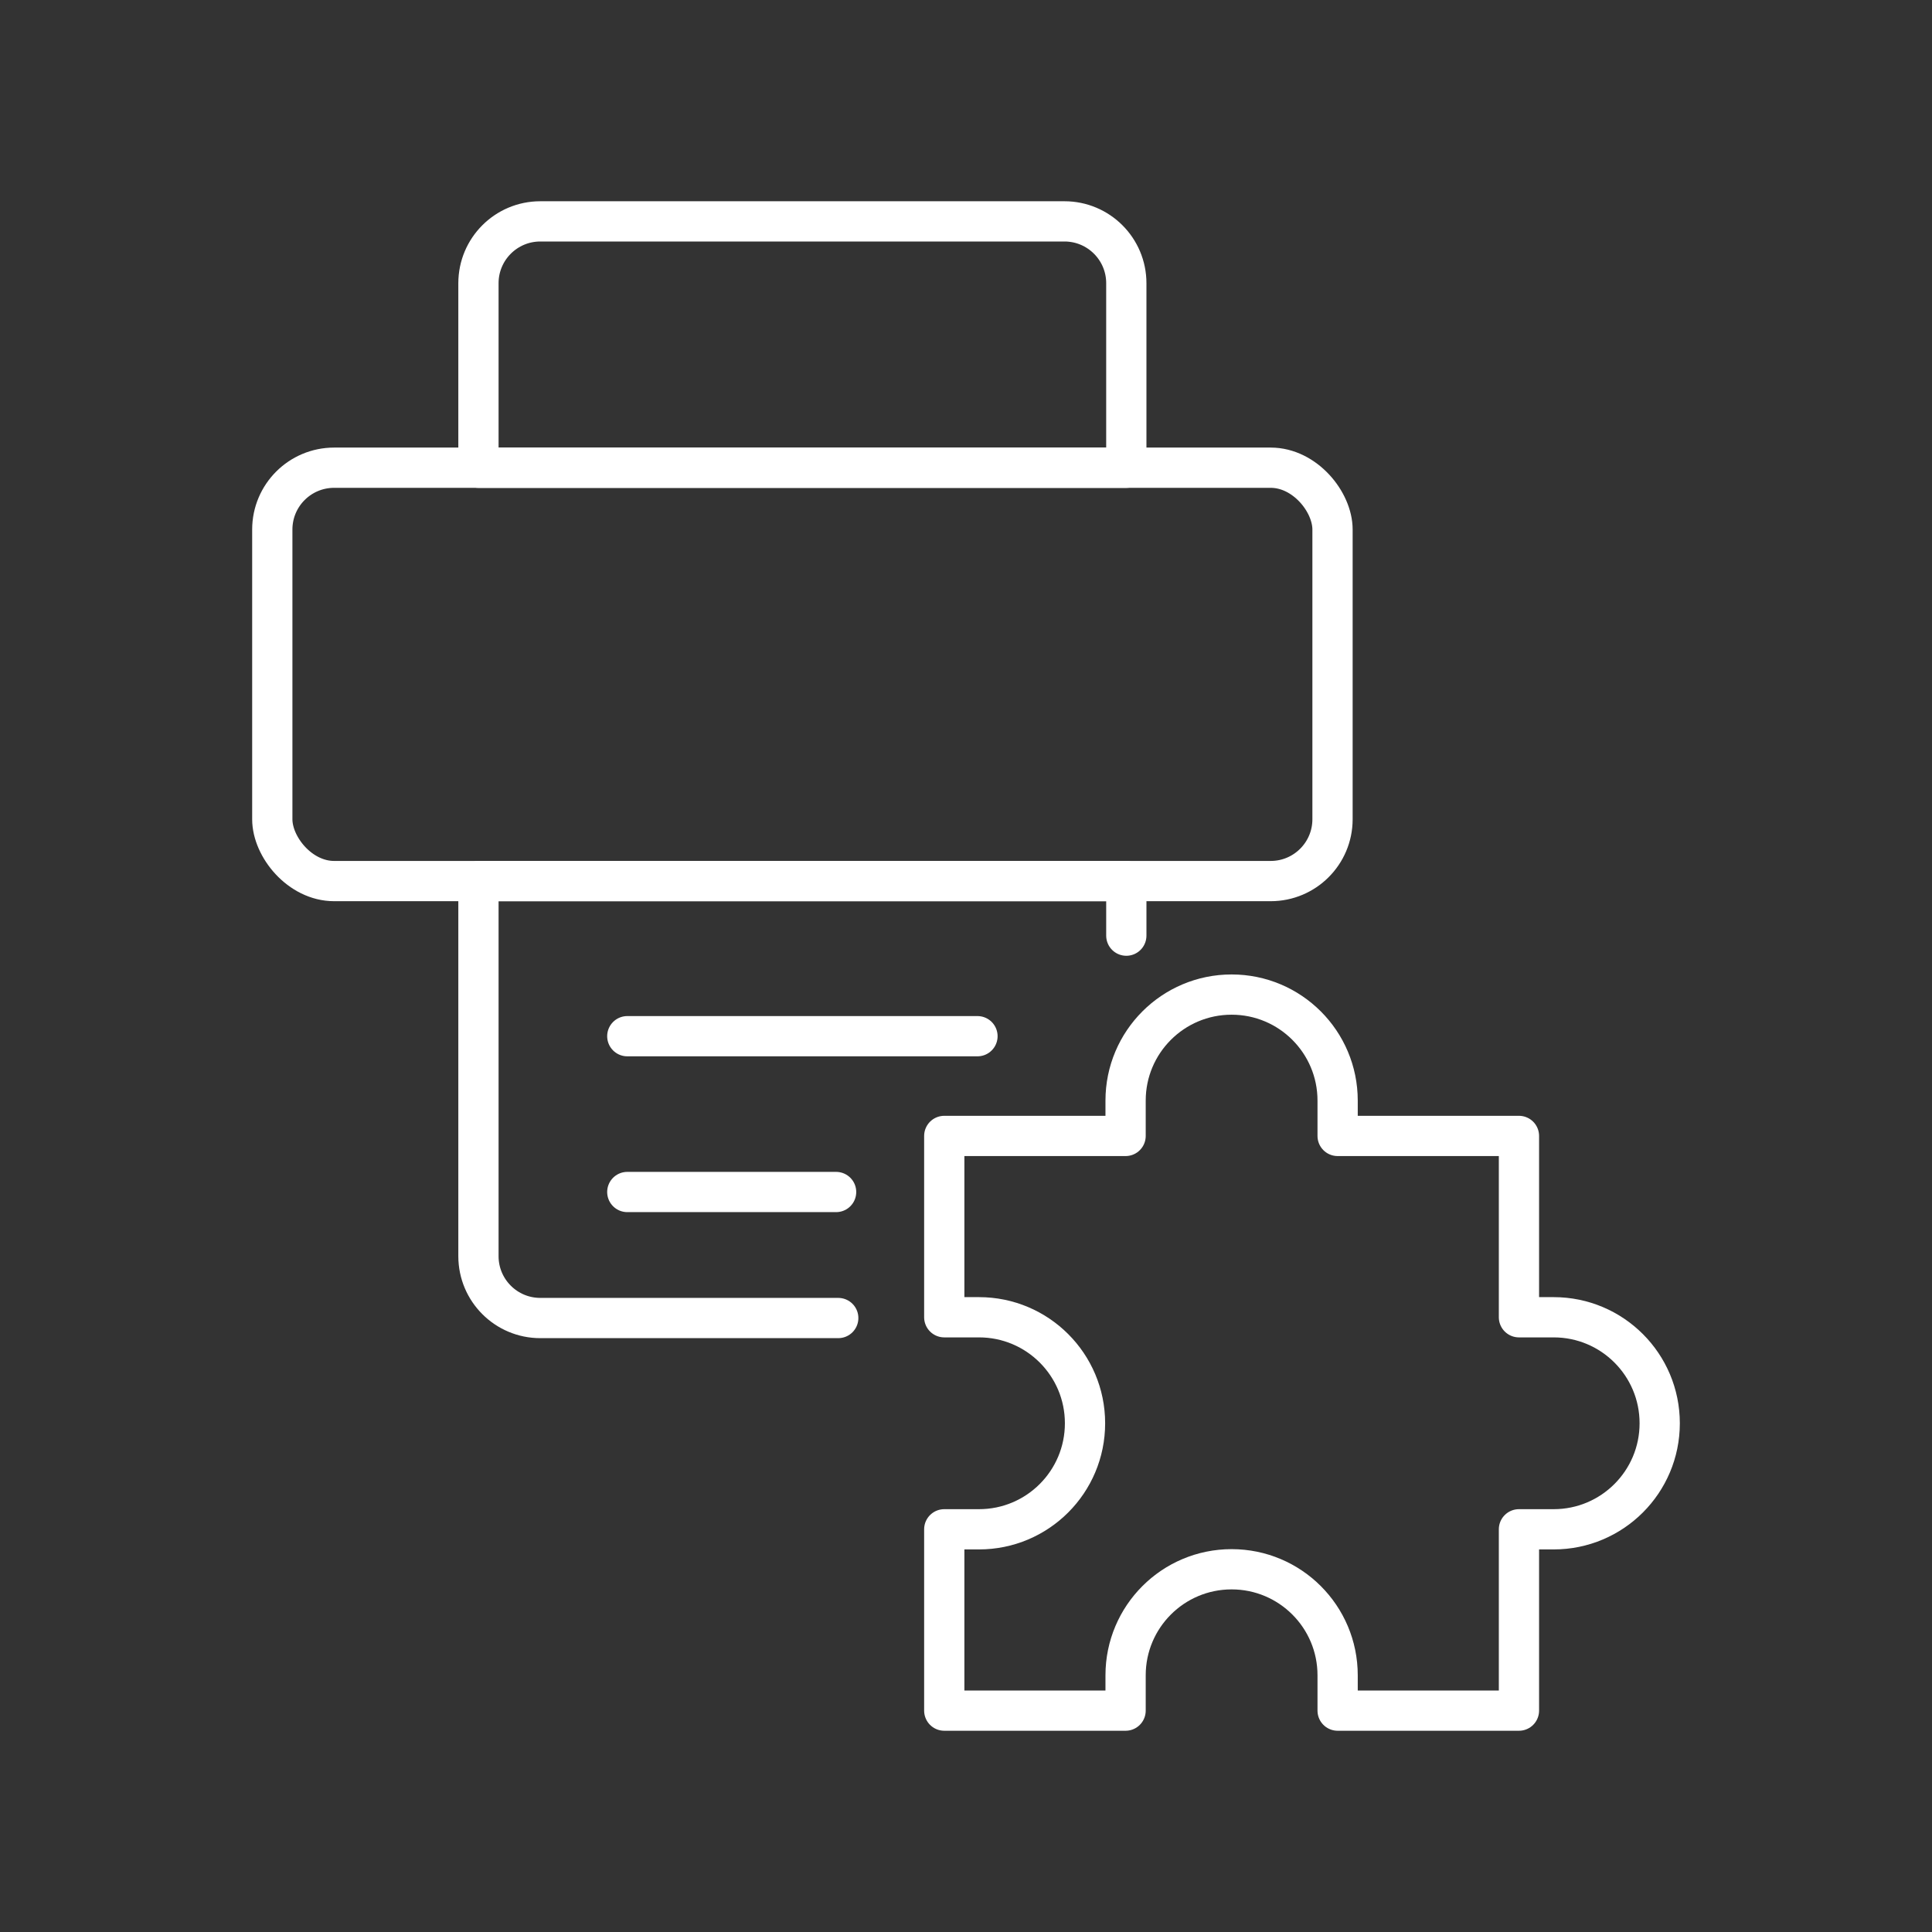 <?xml version="1.0" encoding="UTF-8"?><svg id="b" xmlns="http://www.w3.org/2000/svg" viewBox="0 0 48 48"><rect x="0" y="0" width="48" height="48" fill="#333333" stroke="none"/><defs><style>.c{fill:none;stroke:#fff;stroke-linecap:round;stroke-linejoin:round;}</style></defs><rect class="c" x="6.765" y="11.62" width="26.341" height="10.27" rx="1.536" ry="1.536"/><path class="c" d="m27.983,23.246v-1.355H11.887v9.319c0,.848.688,1.536,1.536,1.536h7.403"/><path class="c" d="m13.423,5.5h13.024c.848,0,1.536.688,1.536,1.536v4.585H11.887v-4.585c0-.848.688-1.536,1.536-1.536Z"/><line class="c" x1="15.585" y1="25.744" x2="24.285" y2="25.744"/><line class="c" x1="15.585" y1="29.615" x2="20.773" y2="29.615"/><path class="c" d="m38.601,32.727h-.863v-4.505h-4.505v-.878c0-1.455-1.179-2.634-2.634-2.634s-2.634,1.179-2.634,2.634v.878h-4.505v4.505h.863c1.455,0,2.634,1.179,2.634,2.634s-1.179,2.634-2.634,2.634h-.863v4.505h4.505v-.878c0-1.455,1.179-2.634,2.634-2.634s2.634,1.179,2.634,2.634v.878h4.505v-4.505h.863c1.455,0,2.634-1.179,2.634-2.634s-1.179-2.634-2.634-2.634Z"/></svg>
